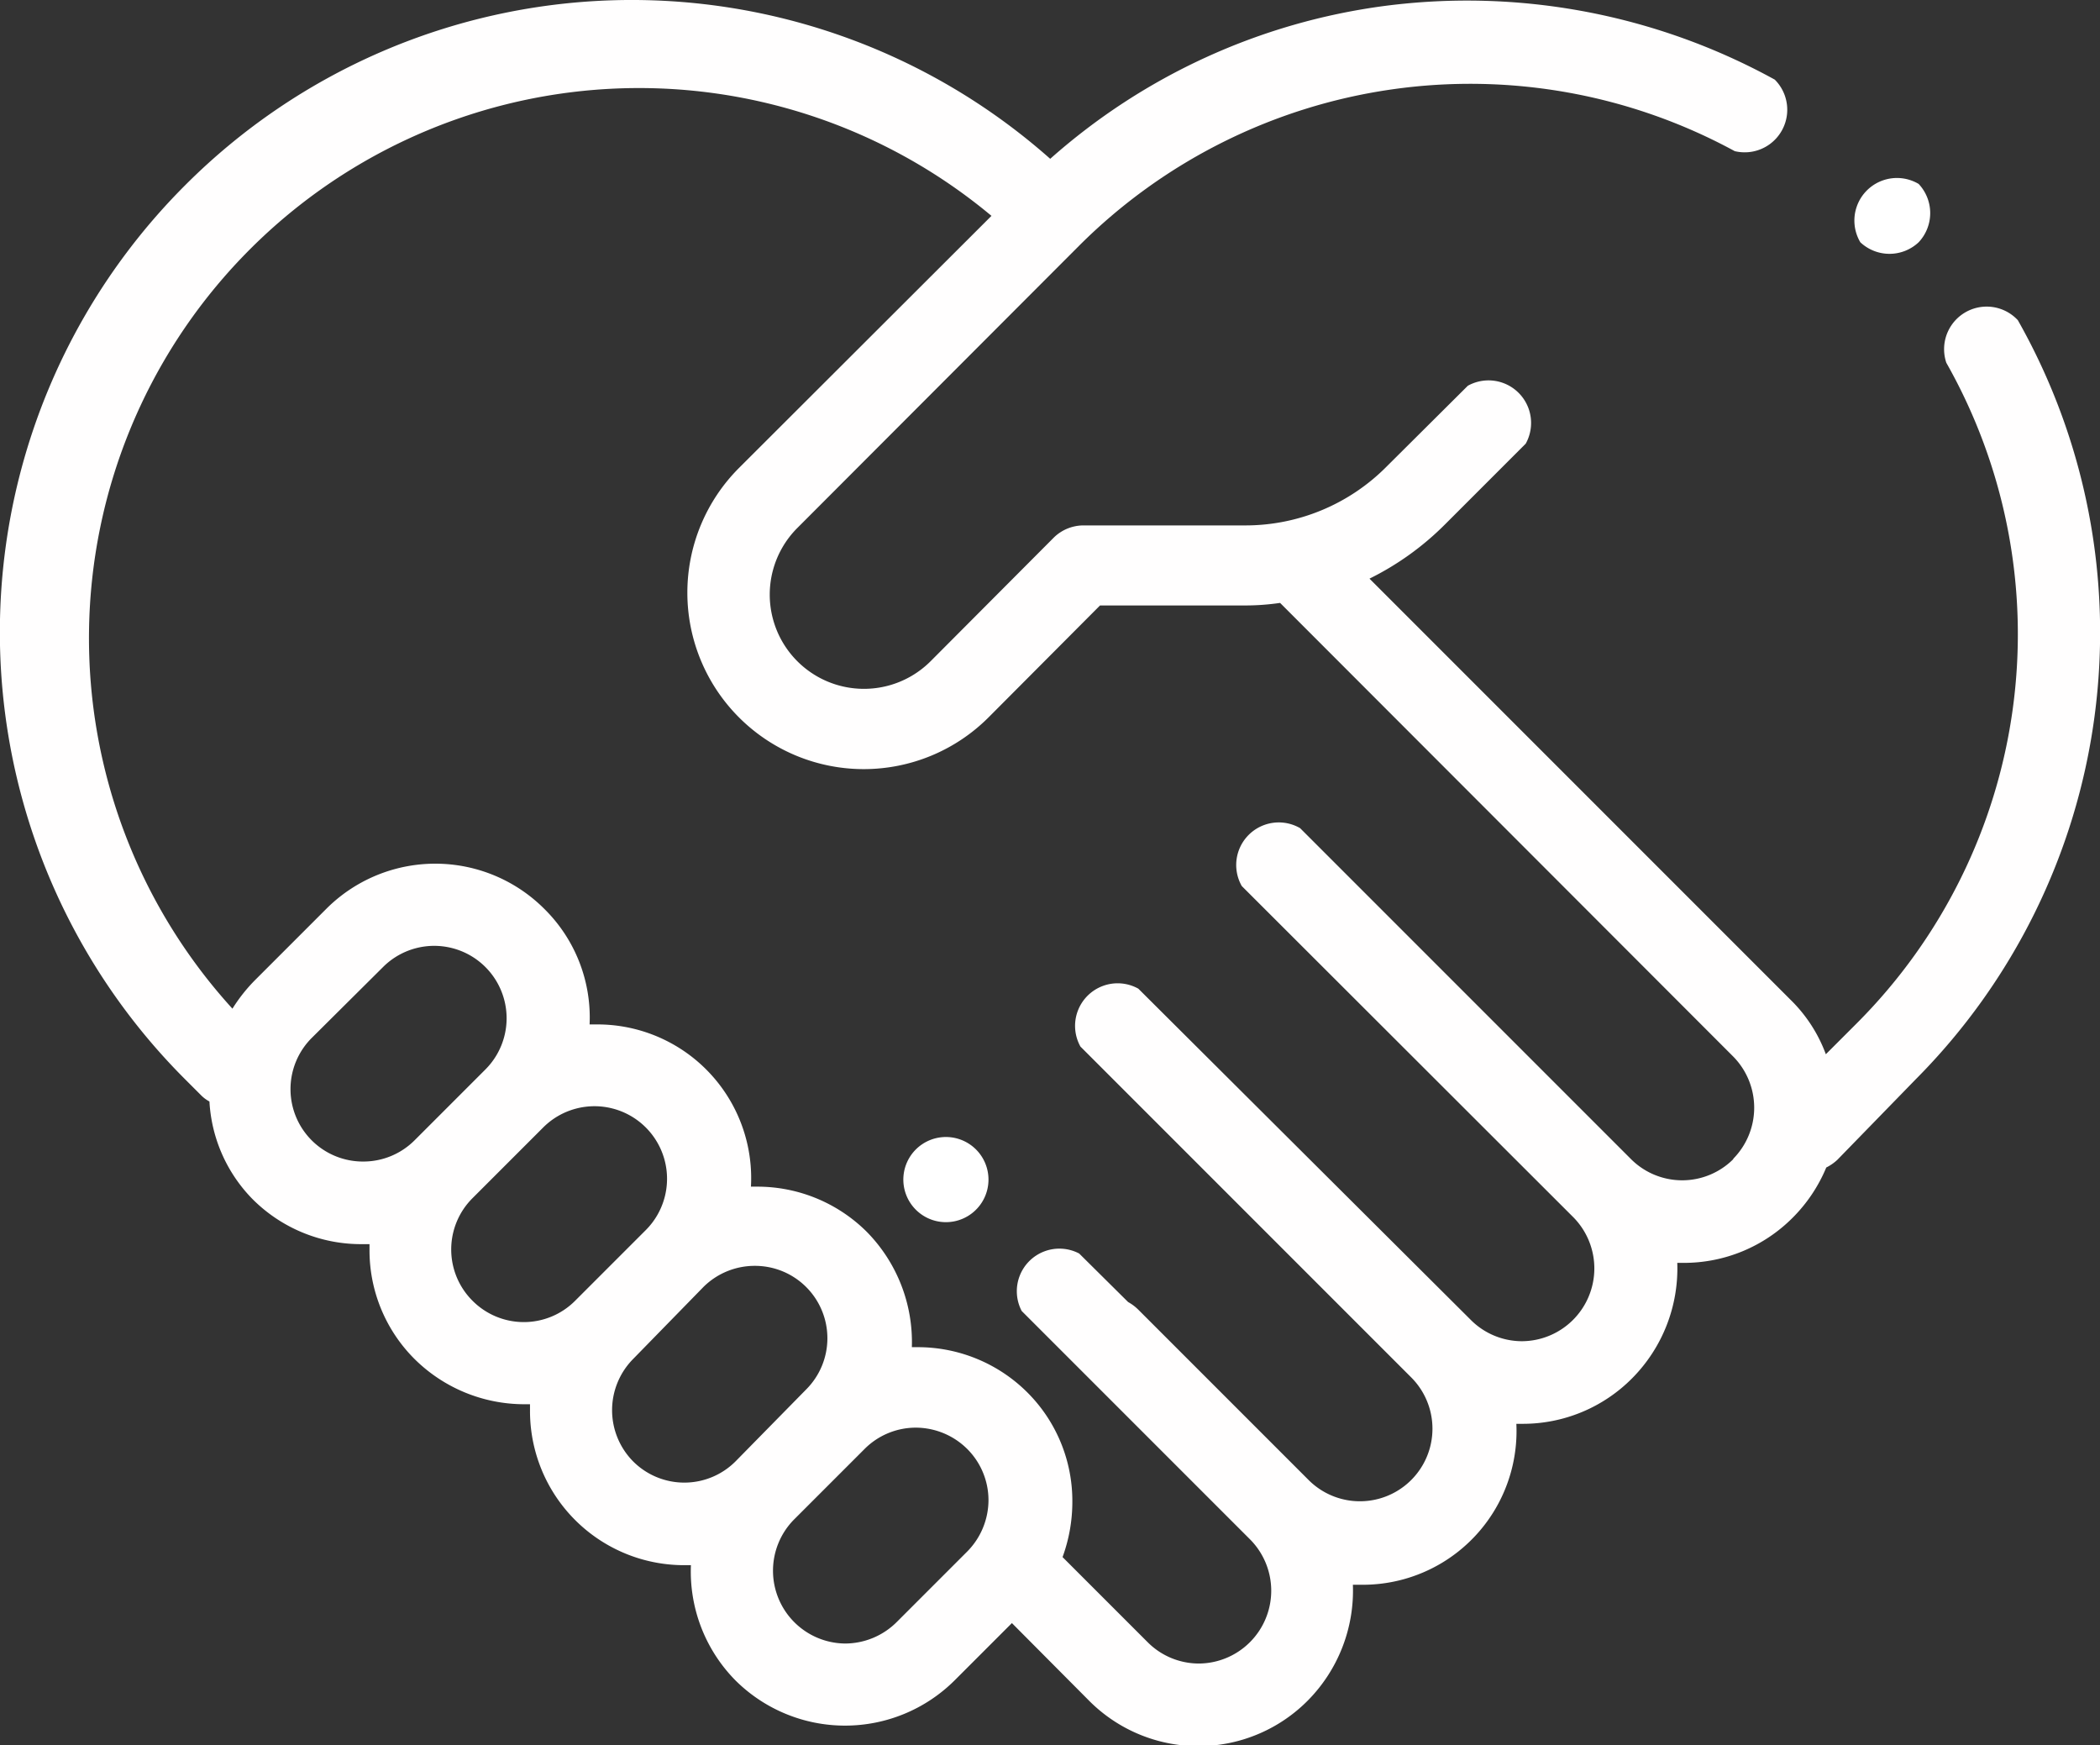 <svg id="Camada_1" data-name="Camada 1" xmlns="http://www.w3.org/2000/svg" viewBox="0 0 49.33 40.99"><rect x="0" y="0" width="49.33" height="40.99" fill="#333333" stroke="none"/><defs><style>.cls-1{fill:#fff;}.cls-2{fill:#fffefe;}</style></defs><title>Imagem1</title><path class="cls-1" d="M45.07,9.1a1,1,0,0,0-1.37,1.37,1,1,0,0,0,1.37,0,1,1,0,0,0,0-1.37Z" transform="translate(0 -4.78)"/><path class="cls-1" d="M22.94,31.79a1,1,0,1,0,.28.69A1,1,0,0,0,22.94,31.79Z" transform="translate(0 -4.78)"/><path class="cls-2" d="M47.4,12.3a1,1,0,0,0-1.68,1,12.93,12.93,0,0,1-2.1,15.51l-.73.73a3.47,3.47,0,0,0-.82-1.27l-9.9-9.9a6.68,6.68,0,0,0,1.77-1.27l1.9-1.9a1,1,0,0,0-1.36-1.36l-1.9,1.89a4.67,4.67,0,0,1-3.34,1.39h-3.8a1,1,0,0,0-.68.28l-2.9,2.91a2.21,2.21,0,0,1-3.13-3.13l6.63-6.64A13,13,0,0,1,40.75,8.33a1,1,0,0,0,.94-1.68,15,15,0,0,0-9.17-1.73,14.74,14.74,0,0,0-7.85,3.59,14.82,14.82,0,0,0-20.32.62,14.84,14.84,0,0,0,0,21l.36.36a.83.83,0,0,0,.21.16,3.55,3.55,0,0,0,1,2.28A3.6,3.6,0,0,0,8.53,34h.15v.15A3.6,3.6,0,0,0,9.74,36.7a3.66,3.66,0,0,0,2.57,1.06h.14v.15a3.62,3.62,0,0,0,3.63,3.63h.15a3.64,3.64,0,0,0,1.05,2.71,3.65,3.65,0,0,0,5.14,0l1.35-1.35,1.81,1.82a3.62,3.62,0,0,0,5.14,0A3.67,3.67,0,0,0,31.78,42H32a3.61,3.61,0,0,0,3.62-3.78h.15a3.61,3.61,0,0,0,2.57-1.07,3.66,3.66,0,0,0,1.06-2.71h.14a3.6,3.6,0,0,0,2.57-1.06,3.65,3.65,0,0,0,.79-1.18,1.1,1.1,0,0,0,.26-.18L45,30.13A14.88,14.88,0,0,0,47.4,12.3ZM8.53,32.06a1.7,1.7,0,0,1-1.2-2.91L9,27.49A1.7,1.7,0,0,1,11.4,29.9L9.74,31.56A1.7,1.7,0,0,1,8.53,32.06Zm2.57,3.27a1.7,1.7,0,0,1,0-2.41l1.66-1.66h0a1.7,1.7,0,0,1,2.41,2.41l-1.66,1.66A1.7,1.7,0,0,1,11.1,35.33Zm3.77,3.77a1.71,1.71,0,0,1,0-2.4L16.53,35h0a1.71,1.71,0,0,1,1.21-.49,1.7,1.7,0,0,1,1.2,2.9L17.28,39.1A1.7,1.7,0,0,1,14.87,39.1Zm7.85,2.12-1.66,1.66a1.72,1.72,0,0,1-1.21.5,1.71,1.71,0,0,1-1.2-2.91l1.66-1.66h0a1.7,1.7,0,0,1,1.2-.5,1.72,1.72,0,0,1,1.21.5,1.7,1.7,0,0,1,.5,1.2A1.72,1.72,0,0,1,22.72,41.22Zm18-9.22a1.7,1.7,0,0,1-2.41,0l-4-4h0l-3.77-3.77a1,1,0,0,0-1.37,1.36l7.79,7.78a1.71,1.71,0,0,1-1.21,2.91,1.7,1.7,0,0,1-1.2-.5L26.74,28a1,1,0,0,0-1.36,1.36l3.77,3.77h0l4,4a1.7,1.7,0,0,1-2.41,2.41l-4-4a1.08,1.08,0,0,0-.24-.18l-1.15-1.14A1,1,0,0,0,24,35.57l5.37,5.37a1.71,1.71,0,0,1-1.21,2.91,1.7,1.7,0,0,1-1.2-.5l-2-2a3.78,3.78,0,0,0,.23-1.3,3.6,3.6,0,0,0-1.06-2.57,3.64,3.64,0,0,0-2.57-1.06h-.14a3.69,3.69,0,0,0-1.06-2.71,3.64,3.64,0,0,0-2.57-1.06h-.15A3.61,3.61,0,0,0,14,28.84h-.15a3.58,3.58,0,0,0-1.06-2.71,3.62,3.62,0,0,0-5.13,0L6,27.79a3.84,3.84,0,0,0-.54.68A12.92,12.92,0,0,1,23.29,9.85l-5.93,5.92a4.14,4.14,0,0,0,5.86,5.86L25.84,19h3.4a5.69,5.69,0,0,0,.83-.06L40.71,29.59A1.71,1.71,0,0,1,40.71,32Z" transform="translate(0 -4.78)"/></svg>